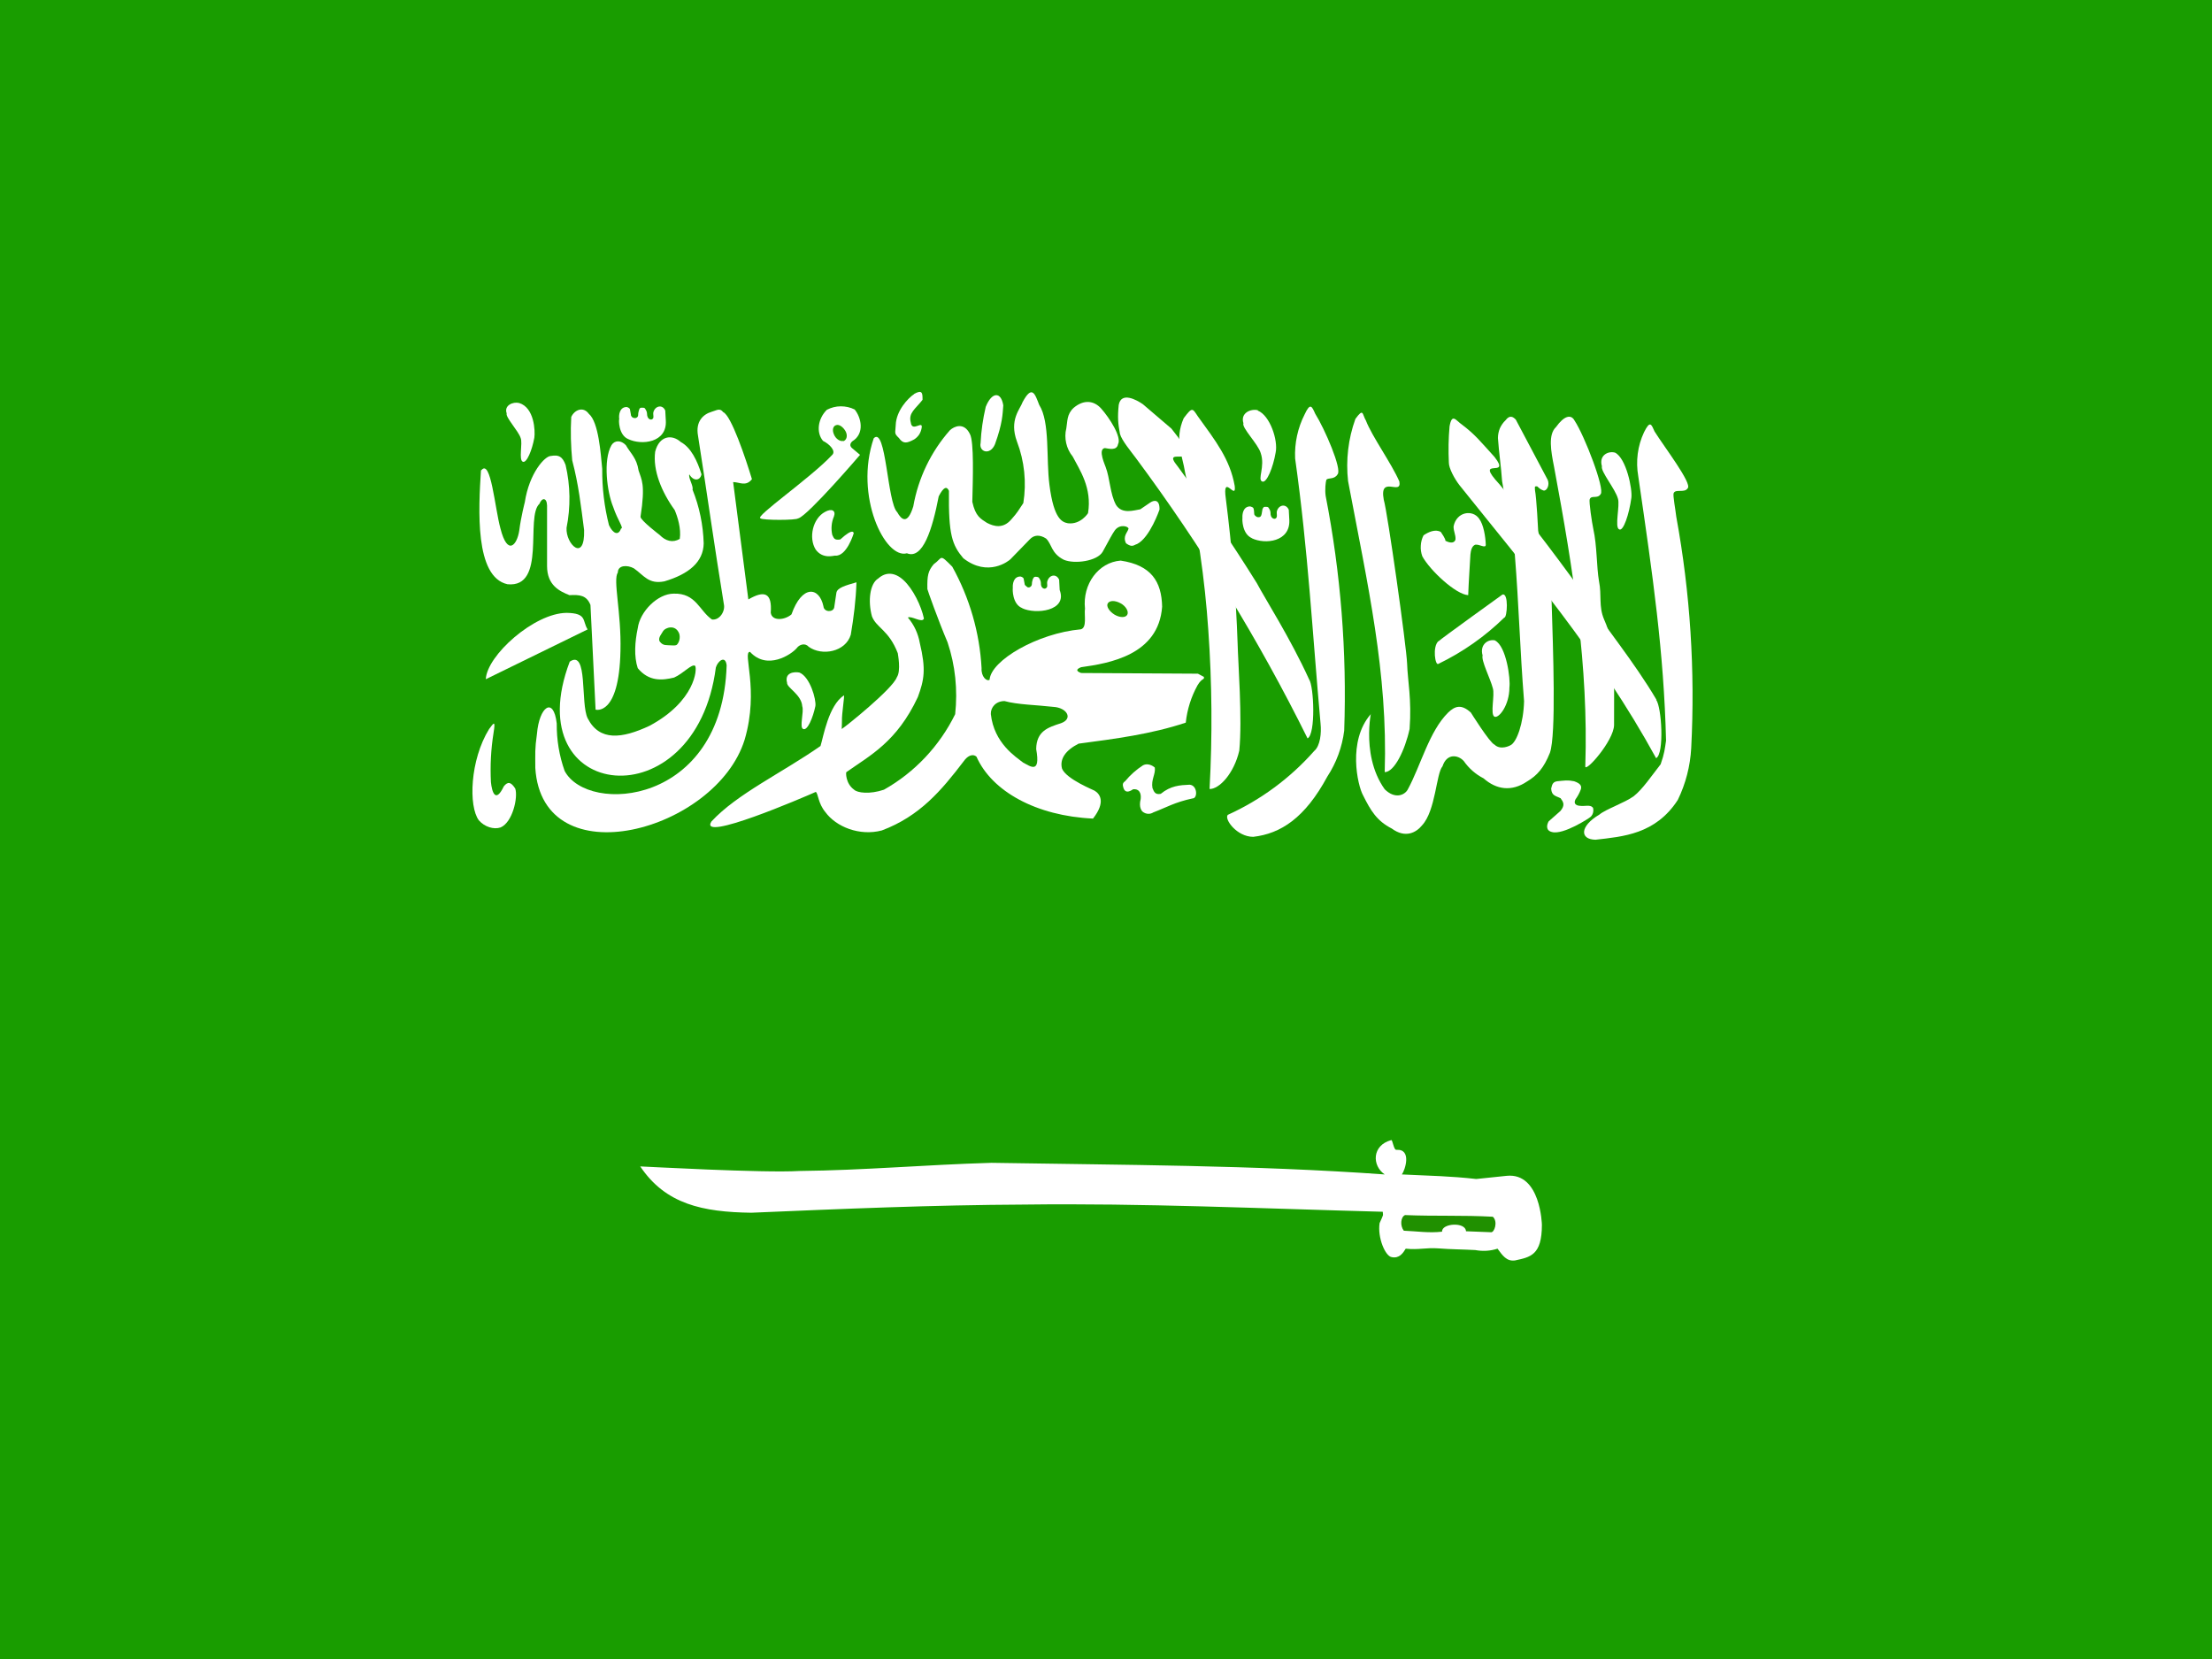 <svg width="16" height="12" viewBox="0 0 16 12" fill="none" xmlns="http://www.w3.org/2000/svg">
<path fill-rule="evenodd" clip-rule="evenodd" d="M-0.984 0H16.734V12H-0.984V0Z" fill="#199D00"/>
<path fill-rule="evenodd" clip-rule="evenodd" d="M3.479 3.401C3.461 3.682 3.433 4.174 3.671 4.226C3.955 4.254 3.798 3.738 3.902 3.644C3.92 3.598 3.955 3.598 3.957 3.656V4.094C3.957 4.235 4.049 4.277 4.119 4.305C4.192 4.301 4.243 4.305 4.271 4.376L4.308 5.133C4.308 5.133 4.478 5.184 4.488 4.708C4.495 4.427 4.432 4.195 4.469 4.141C4.469 4.087 4.538 4.085 4.585 4.111C4.658 4.162 4.691 4.228 4.806 4.205C4.981 4.153 5.088 4.066 5.09 3.93C5.086 3.797 5.059 3.665 5.009 3.541C5.018 3.518 4.977 3.455 4.986 3.431C5.016 3.483 5.064 3.478 5.074 3.431C5.044 3.333 4.998 3.237 4.924 3.197C4.861 3.14 4.769 3.15 4.739 3.267C4.721 3.401 4.785 3.558 4.88 3.689C4.901 3.738 4.928 3.823 4.917 3.898C4.866 3.928 4.815 3.914 4.771 3.869C4.771 3.869 4.633 3.764 4.633 3.738C4.67 3.499 4.64 3.471 4.619 3.403C4.605 3.312 4.562 3.281 4.527 3.22C4.492 3.183 4.446 3.183 4.423 3.22C4.361 3.328 4.391 3.56 4.435 3.666C4.467 3.762 4.515 3.823 4.492 3.823C4.474 3.876 4.435 3.862 4.405 3.799C4.371 3.666 4.355 3.529 4.356 3.391C4.345 3.283 4.331 3.054 4.259 2.993C4.218 2.937 4.155 2.965 4.132 3.016C4.126 3.121 4.129 3.226 4.139 3.33C4.185 3.504 4.202 3.658 4.225 3.834C4.232 4.071 4.091 3.937 4.098 3.818C4.128 3.668 4.126 3.512 4.091 3.363C4.068 3.302 4.042 3.288 3.985 3.298C3.941 3.298 3.828 3.422 3.796 3.633C3.796 3.633 3.768 3.74 3.756 3.837C3.74 3.944 3.671 4.024 3.62 3.823C3.579 3.675 3.551 3.316 3.482 3.401H3.479Z" fill="white"/>
<path fill-rule="evenodd" clip-rule="evenodd" d="M4.252 4.552L3.514 4.913C3.521 4.742 3.863 4.435 4.098 4.433C4.248 4.435 4.211 4.491 4.25 4.552H4.252Z" fill="white"/>
<path fill-rule="evenodd" clip-rule="evenodd" d="M4.121 4.786C3.734 5.805 5.033 5.948 5.178 4.828C5.192 4.781 5.247 4.737 5.256 4.812C5.226 5.826 4.251 5.894 4.084 5.576C4.045 5.466 4.026 5.35 4.027 5.233C4.004 5.034 3.9 5.112 3.884 5.308C3.868 5.419 3.872 5.449 3.872 5.555C3.923 6.356 5.18 6.012 5.386 5.351C5.494 4.985 5.367 4.715 5.425 4.715C5.549 4.851 5.725 4.734 5.764 4.687C5.78 4.664 5.822 4.647 5.849 4.678C5.946 4.748 6.117 4.715 6.154 4.591C6.175 4.467 6.191 4.34 6.195 4.212C6.115 4.235 6.057 4.251 6.05 4.287L6.034 4.394C6.027 4.43 5.96 4.43 5.956 4.385C5.926 4.244 5.801 4.228 5.725 4.444C5.676 4.486 5.584 4.495 5.575 4.432C5.586 4.287 5.529 4.268 5.413 4.336L5.303 3.487C5.349 3.487 5.395 3.522 5.439 3.466C5.393 3.314 5.289 3.005 5.231 2.981C5.206 2.948 5.183 2.969 5.146 2.979C5.086 2.997 5.03 3.049 5.049 3.152C5.118 3.593 5.164 3.928 5.236 4.371C5.247 4.42 5.206 4.488 5.15 4.481C5.058 4.418 5.035 4.289 4.873 4.294C4.758 4.294 4.629 4.422 4.613 4.544C4.592 4.643 4.585 4.748 4.613 4.833C4.694 4.931 4.79 4.922 4.876 4.901C4.945 4.87 5.003 4.8 5.028 4.816C5.044 4.837 5.03 5.072 4.698 5.25C4.497 5.344 4.336 5.362 4.251 5.196C4.197 5.09 4.255 4.694 4.121 4.786Z" fill="white"/>
<path fill-rule="evenodd" clip-rule="evenodd" d="M5.776 3.749C5.852 3.721 6.221 3.29 6.221 3.29L6.165 3.243C6.145 3.227 6.147 3.208 6.165 3.192C6.258 3.135 6.228 3.018 6.182 2.962C6.15 2.946 6.116 2.939 6.081 2.939C6.046 2.939 6.012 2.948 5.981 2.964C5.916 3.028 5.902 3.128 5.953 3.189C6.002 3.213 6.05 3.264 6.018 3.292C5.865 3.456 5.453 3.74 5.501 3.749C5.51 3.764 5.766 3.764 5.773 3.749H5.776ZM3.538 5.273C3.399 5.498 3.388 5.833 3.464 5.934C3.505 5.981 3.572 6.002 3.621 5.985C3.708 5.948 3.748 5.767 3.727 5.704C3.697 5.657 3.674 5.65 3.644 5.688C3.584 5.814 3.558 5.728 3.551 5.657C3.545 5.538 3.551 5.419 3.57 5.301C3.586 5.203 3.57 5.231 3.538 5.273ZM9.469 4.914C9.335 4.619 9.149 4.328 9.091 4.218C8.911 3.929 8.72 3.648 8.519 3.374C8.376 3.201 8.754 3.447 8.473 3.1L8.267 2.924C8.221 2.892 8.11 2.831 8.092 2.929C8.083 3.018 8.087 3.065 8.101 3.138C8.113 3.185 8.182 3.267 8.216 3.313C8.689 3.95 9.105 4.628 9.458 5.341C9.518 5.31 9.504 4.963 9.469 4.914Z" fill="white"/>
<path fill-rule="evenodd" clip-rule="evenodd" d="M8.881 5.894C8.853 5.924 8.946 6.053 9.065 6.053C9.264 6.03 9.439 5.917 9.601 5.617C9.666 5.518 9.708 5.404 9.723 5.285C9.743 4.716 9.698 4.146 9.589 3.588C9.582 3.541 9.589 3.485 9.594 3.47C9.608 3.454 9.652 3.47 9.675 3.431C9.709 3.395 9.582 3.102 9.513 2.992C9.49 2.941 9.478 2.908 9.437 2.997C9.387 3.095 9.363 3.205 9.368 3.316C9.462 3.984 9.492 4.567 9.552 5.235C9.559 5.301 9.55 5.395 9.506 5.432C9.332 5.629 9.119 5.786 8.881 5.894ZM11.569 5.892C11.426 5.976 11.426 6.072 11.541 6.074C11.739 6.051 11.975 6.035 12.136 5.786C12.193 5.669 12.226 5.541 12.233 5.411C12.262 4.851 12.226 4.289 12.125 3.738C12.12 3.691 12.099 3.581 12.106 3.567C12.12 3.534 12.185 3.569 12.208 3.531C12.24 3.496 12.039 3.234 11.968 3.121C11.945 3.07 11.936 3.037 11.892 3.126C11.845 3.225 11.831 3.337 11.85 3.445C11.956 4.171 12.035 4.715 12.051 5.357C12.042 5.418 12.039 5.451 12.012 5.528C11.949 5.608 11.88 5.711 11.816 5.76C11.751 5.807 11.613 5.854 11.569 5.892Z" fill="white"/>
<path fill-rule="evenodd" clip-rule="evenodd" d="M11.675 5.243C11.675 5.072 11.677 4.926 11.672 4.797C11.671 4.688 11.647 4.58 11.603 4.481C11.562 4.385 11.587 4.308 11.566 4.204C11.548 4.101 11.552 3.947 11.525 3.827C11.515 3.78 11.492 3.628 11.499 3.611C11.511 3.579 11.555 3.611 11.578 3.574C11.61 3.539 11.462 3.152 11.389 3.042C11.363 2.993 11.312 3.009 11.255 3.089C11.197 3.143 11.218 3.262 11.241 3.377C11.382 4.134 11.49 4.821 11.467 5.54C11.458 5.601 11.675 5.358 11.675 5.243ZM10.62 4.305C10.53 4.3 10.343 4.125 10.288 4.024C10.279 3.999 10.275 3.973 10.277 3.947C10.278 3.921 10.285 3.895 10.297 3.872C10.332 3.848 10.383 3.825 10.422 3.848C10.422 3.848 10.461 3.904 10.454 3.911C10.5 3.935 10.523 3.923 10.528 3.902C10.53 3.867 10.514 3.846 10.514 3.808C10.535 3.7 10.653 3.684 10.699 3.752C10.731 3.794 10.745 3.881 10.747 3.94C10.747 3.97 10.701 3.935 10.671 3.94C10.646 3.949 10.639 3.982 10.636 4.01C10.632 4.087 10.623 4.211 10.62 4.303V4.305ZM8.964 5.43C8.987 5.2 8.955 4.79 8.952 4.654C8.94 4.305 8.911 3.956 8.867 3.609C8.839 3.412 8.945 3.63 8.931 3.515C8.897 3.321 8.791 3.187 8.664 3.011C8.625 2.953 8.625 2.941 8.562 3.025C8.493 3.183 8.553 3.293 8.572 3.417C8.662 3.82 8.715 4.19 8.74 4.558C8.767 4.941 8.77 5.324 8.749 5.707C8.818 5.709 8.925 5.597 8.964 5.43Z" fill="white"/>
<path fill-rule="evenodd" clip-rule="evenodd" d="M11.982 5.062C11.823 4.791 11.585 4.5 11.52 4.39C11.306 4.086 11.082 3.791 10.847 3.504C10.651 3.293 10.939 3.469 10.81 3.305C10.701 3.185 10.671 3.145 10.577 3.073C10.531 3.042 10.503 2.984 10.485 3.084C10.477 3.172 10.476 3.259 10.48 3.347C10.48 3.387 10.521 3.464 10.558 3.511C11.036 4.109 11.56 4.718 11.979 5.484C12.04 5.454 12.019 5.109 11.979 5.062H11.982Z" fill="white"/>
<path fill-rule="evenodd" clip-rule="evenodd" d="M4.797 4.564C4.786 4.585 4.76 4.611 4.77 4.637C4.786 4.66 4.802 4.667 4.83 4.667C4.855 4.667 4.892 4.674 4.899 4.66C4.913 4.644 4.922 4.613 4.913 4.583C4.885 4.512 4.811 4.541 4.797 4.564Z" fill="#1BA400"/>
<path fill-rule="evenodd" clip-rule="evenodd" d="M10.14 8.495C10.352 8.505 10.491 8.507 10.678 8.528L10.899 8.505C11.144 8.481 11.153 8.859 11.153 8.859C11.153 9.081 11.068 9.093 10.959 9.117C10.897 9.126 10.867 9.079 10.832 9.032C10.78 9.049 10.725 9.052 10.671 9.042C10.581 9.037 10.493 9.037 10.406 9.03C10.313 9.023 10.263 9.042 10.168 9.032C10.149 9.063 10.122 9.105 10.066 9.093C10.02 9.086 9.963 8.952 9.979 8.847C10.013 8.772 10.002 8.798 10.002 8.765C9.134 8.742 8.26 8.702 7.411 8.713C6.747 8.716 6.091 8.744 5.434 8.772C5.083 8.767 4.815 8.711 4.631 8.437C4.649 8.437 5.526 8.486 5.782 8.47C6.255 8.465 6.689 8.425 7.171 8.411C8.122 8.427 9.065 8.427 10.016 8.495C9.923 8.432 9.923 8.285 10.062 8.247C10.073 8.238 10.08 8.32 10.101 8.317C10.214 8.31 10.163 8.465 10.14 8.495ZM6.32 3.17C6.177 3.588 6.403 4.047 6.56 4.002C6.675 4.049 6.744 3.829 6.79 3.59C6.825 3.522 6.848 3.515 6.864 3.55C6.86 3.869 6.887 3.942 6.968 4.038C7.148 4.178 7.298 4.056 7.309 4.045L7.448 3.902C7.48 3.867 7.522 3.867 7.566 3.895C7.609 3.935 7.602 4.002 7.695 4.049C7.773 4.082 7.937 4.059 7.976 3.991C8.027 3.899 8.041 3.869 8.064 3.836C8.101 3.787 8.163 3.808 8.163 3.824C8.156 3.852 8.119 3.878 8.145 3.93C8.191 3.963 8.2 3.942 8.225 3.935C8.318 3.888 8.387 3.686 8.387 3.686C8.389 3.611 8.348 3.616 8.32 3.635L8.248 3.684C8.202 3.691 8.117 3.721 8.073 3.653C8.029 3.574 8.029 3.459 7.997 3.377C7.997 3.372 7.937 3.248 7.992 3.241C8.02 3.245 8.078 3.262 8.087 3.213C8.115 3.163 8.027 3.025 7.965 2.955C7.912 2.896 7.838 2.889 7.766 2.95C7.715 2.997 7.722 3.049 7.713 3.098C7.704 3.133 7.704 3.17 7.712 3.205C7.72 3.241 7.736 3.274 7.759 3.302C7.81 3.4 7.9 3.529 7.87 3.712C7.87 3.712 7.817 3.796 7.725 3.785C7.686 3.777 7.623 3.761 7.591 3.508C7.566 3.32 7.596 3.053 7.517 2.929C7.487 2.852 7.466 2.779 7.397 2.908C7.379 2.96 7.298 3.037 7.356 3.194C7.41 3.335 7.426 3.489 7.402 3.639C7.367 3.691 7.36 3.707 7.316 3.756C7.256 3.827 7.189 3.808 7.139 3.782C7.093 3.752 7.056 3.735 7.033 3.63C7.037 3.466 7.046 3.196 7.016 3.14C6.973 3.051 6.901 3.084 6.871 3.112C6.734 3.267 6.642 3.458 6.606 3.663C6.564 3.799 6.52 3.759 6.49 3.705C6.417 3.635 6.41 3.079 6.32 3.17Z" fill="white"/>
<path fill-rule="evenodd" clip-rule="evenodd" d="M6.754 4.081C6.821 4.034 6.791 4.001 6.888 4.099C7.013 4.324 7.086 4.575 7.1 4.833C7.096 4.894 7.137 4.931 7.158 4.917C7.167 4.777 7.506 4.58 7.818 4.552C7.864 4.54 7.841 4.449 7.848 4.402C7.829 4.226 7.945 4.067 8.106 4.055C8.328 4.088 8.402 4.207 8.406 4.388C8.381 4.739 8.021 4.798 7.82 4.826C7.79 4.838 7.776 4.852 7.82 4.868L8.665 4.873L8.708 4.896C8.713 4.92 8.695 4.901 8.662 4.957C8.616 5.04 8.587 5.132 8.577 5.227C8.325 5.311 8.065 5.344 7.802 5.379C7.709 5.426 7.663 5.489 7.682 5.56C7.714 5.637 7.917 5.717 7.917 5.719C7.956 5.742 8 5.801 7.906 5.921C7.495 5.902 7.174 5.724 7.063 5.473C7.031 5.447 6.994 5.473 6.971 5.506C6.81 5.717 6.653 5.904 6.378 6.007C6.217 6.049 6.048 5.981 5.97 5.874C5.917 5.81 5.919 5.742 5.901 5.728C5.811 5.768 5.049 6.096 5.146 5.942C5.331 5.742 5.654 5.592 5.935 5.396C5.956 5.328 5.993 5.103 6.104 5.03C6.111 5.03 6.088 5.161 6.09 5.217C6.09 5.264 6.085 5.281 6.094 5.269C6.115 5.257 6.457 4.983 6.487 4.899C6.519 4.852 6.494 4.73 6.494 4.725C6.429 4.556 6.339 4.542 6.307 4.458C6.277 4.348 6.291 4.221 6.353 4.184C6.408 4.135 6.473 4.139 6.535 4.196C6.604 4.259 6.664 4.383 6.683 4.474C6.671 4.51 6.591 4.451 6.567 4.467C6.612 4.519 6.641 4.583 6.653 4.65C6.699 4.842 6.685 4.917 6.639 5.042C6.487 5.367 6.293 5.464 6.122 5.585C6.118 5.585 6.115 5.667 6.178 5.712C6.201 5.735 6.291 5.747 6.394 5.712C6.616 5.587 6.796 5.396 6.909 5.166C6.928 4.99 6.91 4.813 6.854 4.646C6.787 4.489 6.708 4.266 6.708 4.261C6.706 4.163 6.713 4.13 6.754 4.081ZM4.544 3.176C4.641 3.223 4.826 3.202 4.816 3.042L4.812 2.97C4.793 2.923 4.738 2.935 4.726 2.982C4.722 2.998 4.733 3.024 4.719 3.031C4.71 3.04 4.68 3.035 4.68 2.991C4.68 2.977 4.671 2.963 4.664 2.953C4.659 2.949 4.655 2.949 4.643 2.949C4.629 2.949 4.629 2.951 4.623 2.963C4.62 2.974 4.616 2.986 4.616 3C4.616 3.017 4.606 3.021 4.597 3.024C4.583 3.024 4.586 3.024 4.574 3.019C4.569 3.012 4.563 3.01 4.563 2.996L4.556 2.958C4.551 2.951 4.542 2.946 4.533 2.944C4.479 2.944 4.475 3.007 4.479 3.031C4.475 3.035 4.473 3.146 4.544 3.176Z" fill="white"/>
<path fill-rule="evenodd" clip-rule="evenodd" d="M7.393 4.399C7.49 4.446 7.723 4.42 7.665 4.268L7.661 4.193C7.64 4.146 7.587 4.158 7.575 4.207C7.571 4.221 7.582 4.247 7.566 4.254C7.559 4.263 7.527 4.259 7.529 4.216C7.529 4.202 7.52 4.186 7.513 4.177C7.506 4.174 7.504 4.172 7.49 4.172C7.478 4.172 7.478 4.177 7.471 4.188C7.467 4.2 7.464 4.212 7.464 4.226C7.462 4.24 7.455 4.245 7.444 4.249C7.432 4.249 7.434 4.249 7.425 4.242C7.418 4.235 7.411 4.233 7.411 4.221L7.404 4.184C7.4 4.177 7.391 4.172 7.381 4.17C7.328 4.17 7.324 4.23 7.326 4.254C7.324 4.259 7.321 4.371 7.395 4.399H7.393ZM9.054 3.893C9.151 3.94 9.333 3.919 9.326 3.762L9.322 3.687C9.301 3.64 9.248 3.652 9.236 3.698C9.232 3.715 9.243 3.741 9.227 3.75C9.22 3.757 9.188 3.752 9.19 3.708C9.19 3.694 9.181 3.68 9.174 3.67C9.167 3.666 9.165 3.666 9.151 3.666C9.139 3.666 9.139 3.67 9.132 3.682L9.126 3.717C9.123 3.734 9.116 3.741 9.105 3.741C9.093 3.741 9.096 3.741 9.086 3.736C9.079 3.729 9.072 3.727 9.072 3.715C9.072 3.703 9.07 3.684 9.066 3.675C9.061 3.668 9.052 3.666 9.043 3.663C8.989 3.663 8.985 3.724 8.987 3.748C8.985 3.752 8.983 3.862 9.056 3.893H9.054ZM9.915 5.166C9.746 5.36 9.82 5.681 9.859 5.752C9.915 5.864 9.958 5.937 10.067 5.993C10.166 6.066 10.245 6.021 10.286 5.97C10.385 5.864 10.388 5.595 10.434 5.543C10.466 5.445 10.549 5.461 10.588 5.505C10.625 5.558 10.674 5.601 10.731 5.63C10.824 5.712 10.934 5.728 11.045 5.653C11.119 5.609 11.167 5.555 11.211 5.445C11.257 5.313 11.234 4.704 11.223 4.343L11.126 3.839C11.126 3.834 11.114 3.6 11.103 3.546C11.103 3.523 11.096 3.516 11.119 3.518C11.144 3.541 11.147 3.541 11.165 3.548C11.188 3.553 11.211 3.509 11.195 3.471L10.964 3.035C10.946 3.016 10.921 2.998 10.89 3.04C10.873 3.056 10.859 3.076 10.849 3.098C10.84 3.12 10.835 3.144 10.835 3.169C10.842 3.272 10.858 3.377 10.865 3.48L10.957 4.01C10.987 4.385 10.994 4.695 11.024 5.072C11.02 5.231 10.971 5.37 10.925 5.391C10.925 5.391 10.856 5.43 10.81 5.386C10.775 5.372 10.639 5.154 10.639 5.154C10.57 5.091 10.524 5.107 10.475 5.154C10.337 5.29 10.277 5.538 10.182 5.712C10.159 5.752 10.09 5.782 10.016 5.709C9.827 5.445 9.938 5.07 9.915 5.166ZM9.098 2.97C9.186 3.005 9.246 3.185 9.227 3.274C9.209 3.38 9.162 3.497 9.13 3.483C9.093 3.469 9.153 3.375 9.119 3.277C9.1 3.211 8.98 3.094 8.994 3.061C8.971 2.988 9.045 2.955 9.098 2.967V2.97Z" fill="white"/>
<path fill-rule="evenodd" clip-rule="evenodd" d="M10.196 5.273C10.212 5.058 10.182 4.926 10.178 4.8C10.173 4.673 10.037 3.708 10.009 3.614C9.975 3.431 10.141 3.59 10.122 3.483C10.065 3.351 9.924 3.157 9.88 3.042C9.852 2.995 9.864 2.948 9.804 3.03C9.752 3.174 9.734 3.328 9.751 3.48C9.894 4.237 10.039 4.865 10.016 5.585C10.085 5.585 10.162 5.428 10.196 5.273ZM11.682 3.274C11.763 3.314 11.809 3.539 11.8 3.602C11.784 3.719 11.742 3.846 11.712 3.829C11.677 3.815 11.719 3.656 11.703 3.607C11.684 3.536 11.576 3.41 11.587 3.372C11.564 3.293 11.633 3.26 11.682 3.274ZM5.783 4.865C5.859 4.896 5.905 5.06 5.898 5.107C5.88 5.193 5.84 5.287 5.81 5.273C5.78 5.264 5.817 5.147 5.803 5.109C5.797 5.022 5.69 4.975 5.693 4.938C5.674 4.868 5.739 4.856 5.785 4.865H5.783Z" fill="white"/>
<path fill-rule="evenodd" clip-rule="evenodd" d="M7.619 5.113C7.716 5.118 7.765 5.198 7.675 5.231C7.582 5.261 7.497 5.287 7.495 5.418C7.529 5.606 7.449 5.54 7.402 5.517C7.347 5.474 7.19 5.376 7.167 5.165C7.165 5.116 7.204 5.071 7.266 5.071C7.359 5.097 7.497 5.099 7.619 5.113Z" fill="#1B9D00"/>
<path fill-rule="evenodd" clip-rule="evenodd" d="M3.755 2.915C3.865 2.948 3.872 3.117 3.865 3.166C3.849 3.255 3.81 3.351 3.782 3.34C3.75 3.328 3.782 3.206 3.766 3.168C3.75 3.117 3.655 3.018 3.665 2.99C3.644 2.932 3.711 2.904 3.755 2.915ZM5.967 3.703C5.879 3.75 5.847 3.89 5.9 3.975C5.951 4.045 6.029 4.019 6.039 4.019C6.124 4.029 6.175 3.858 6.175 3.858C6.175 3.858 6.177 3.811 6.078 3.902C6.034 3.909 6.032 3.893 6.02 3.869C6.01 3.825 6.014 3.778 6.032 3.736C6.048 3.693 6.016 3.675 5.967 3.703ZM6.613 2.85C6.567 2.88 6.482 2.972 6.479 3.075C6.477 3.133 6.465 3.133 6.502 3.168C6.532 3.211 6.558 3.208 6.613 3.178C6.627 3.169 6.639 3.157 6.648 3.144C6.657 3.13 6.663 3.114 6.666 3.098C6.68 3.033 6.597 3.131 6.588 3.056C6.569 2.986 6.622 2.958 6.673 2.892C6.673 2.845 6.673 2.815 6.611 2.85H6.613ZM7.13 2.943C7.11 3.029 7.097 3.116 7.093 3.204C7.079 3.269 7.162 3.297 7.197 3.213C7.252 3.061 7.252 2.995 7.257 2.932C7.241 2.831 7.174 2.833 7.13 2.943ZM10.406 4.638C10.415 4.626 10.867 4.301 10.867 4.301C10.914 4.284 10.902 4.469 10.881 4.467C10.741 4.604 10.58 4.717 10.404 4.802C10.381 4.818 10.36 4.678 10.404 4.638H10.406ZM10.814 4.633C10.895 4.673 10.927 4.91 10.918 4.973C10.918 5.1 10.842 5.198 10.81 5.184C10.777 5.168 10.814 5.027 10.798 4.978C10.78 4.908 10.713 4.779 10.724 4.741C10.701 4.661 10.766 4.619 10.817 4.633H10.814ZM8.138 5.651C8.175 5.606 8.219 5.567 8.267 5.536C8.313 5.512 8.355 5.554 8.353 5.552C8.36 5.599 8.325 5.639 8.336 5.7C8.346 5.723 8.353 5.751 8.396 5.742C8.468 5.683 8.535 5.679 8.604 5.676C8.662 5.679 8.664 5.775 8.627 5.775C8.496 5.803 8.438 5.84 8.343 5.876C8.297 5.904 8.26 5.868 8.26 5.866C8.26 5.864 8.235 5.84 8.251 5.779C8.256 5.733 8.237 5.704 8.196 5.709C8.168 5.728 8.14 5.737 8.127 5.702C8.12 5.679 8.117 5.665 8.138 5.651ZM11.29 5.777C11.308 5.801 11.322 5.824 11.287 5.866L11.202 5.941C11.188 5.965 11.179 6.007 11.225 6.018C11.308 6.042 11.502 5.913 11.502 5.911C11.534 5.887 11.525 5.84 11.52 5.84C11.502 5.819 11.46 5.833 11.433 5.829C11.419 5.829 11.375 5.824 11.396 5.782C11.411 5.761 11.424 5.738 11.433 5.714C11.444 5.686 11.433 5.667 11.386 5.651C11.338 5.641 11.317 5.646 11.264 5.651C11.236 5.655 11.227 5.669 11.22 5.704C11.223 5.758 11.255 5.756 11.29 5.775V5.777Z" fill="white"/>
<path fill-rule="evenodd" clip-rule="evenodd" d="M8.154 4.446C8.143 4.469 8.101 4.469 8.062 4.446C8.023 4.422 8 4.385 8.013 4.364C8.027 4.342 8.066 4.342 8.106 4.364C8.145 4.385 8.166 4.425 8.154 4.446ZM6.101 3.189C6.078 3.196 6.045 3.175 6.032 3.142C6.018 3.11 6.025 3.082 6.048 3.075C6.071 3.067 6.101 3.091 6.117 3.121C6.133 3.152 6.124 3.185 6.098 3.192L6.101 3.189Z" fill="#259F00"/>
<path fill-rule="evenodd" clip-rule="evenodd" d="M10.163 8.789C10.38 8.798 10.583 8.789 10.798 8.801C10.837 8.836 10.809 8.918 10.784 8.913L10.604 8.906C10.601 8.836 10.426 8.848 10.431 8.909C10.336 8.92 10.251 8.906 10.154 8.902C10.126 8.866 10.131 8.803 10.163 8.789Z" fill="#209000"/>
</svg>
